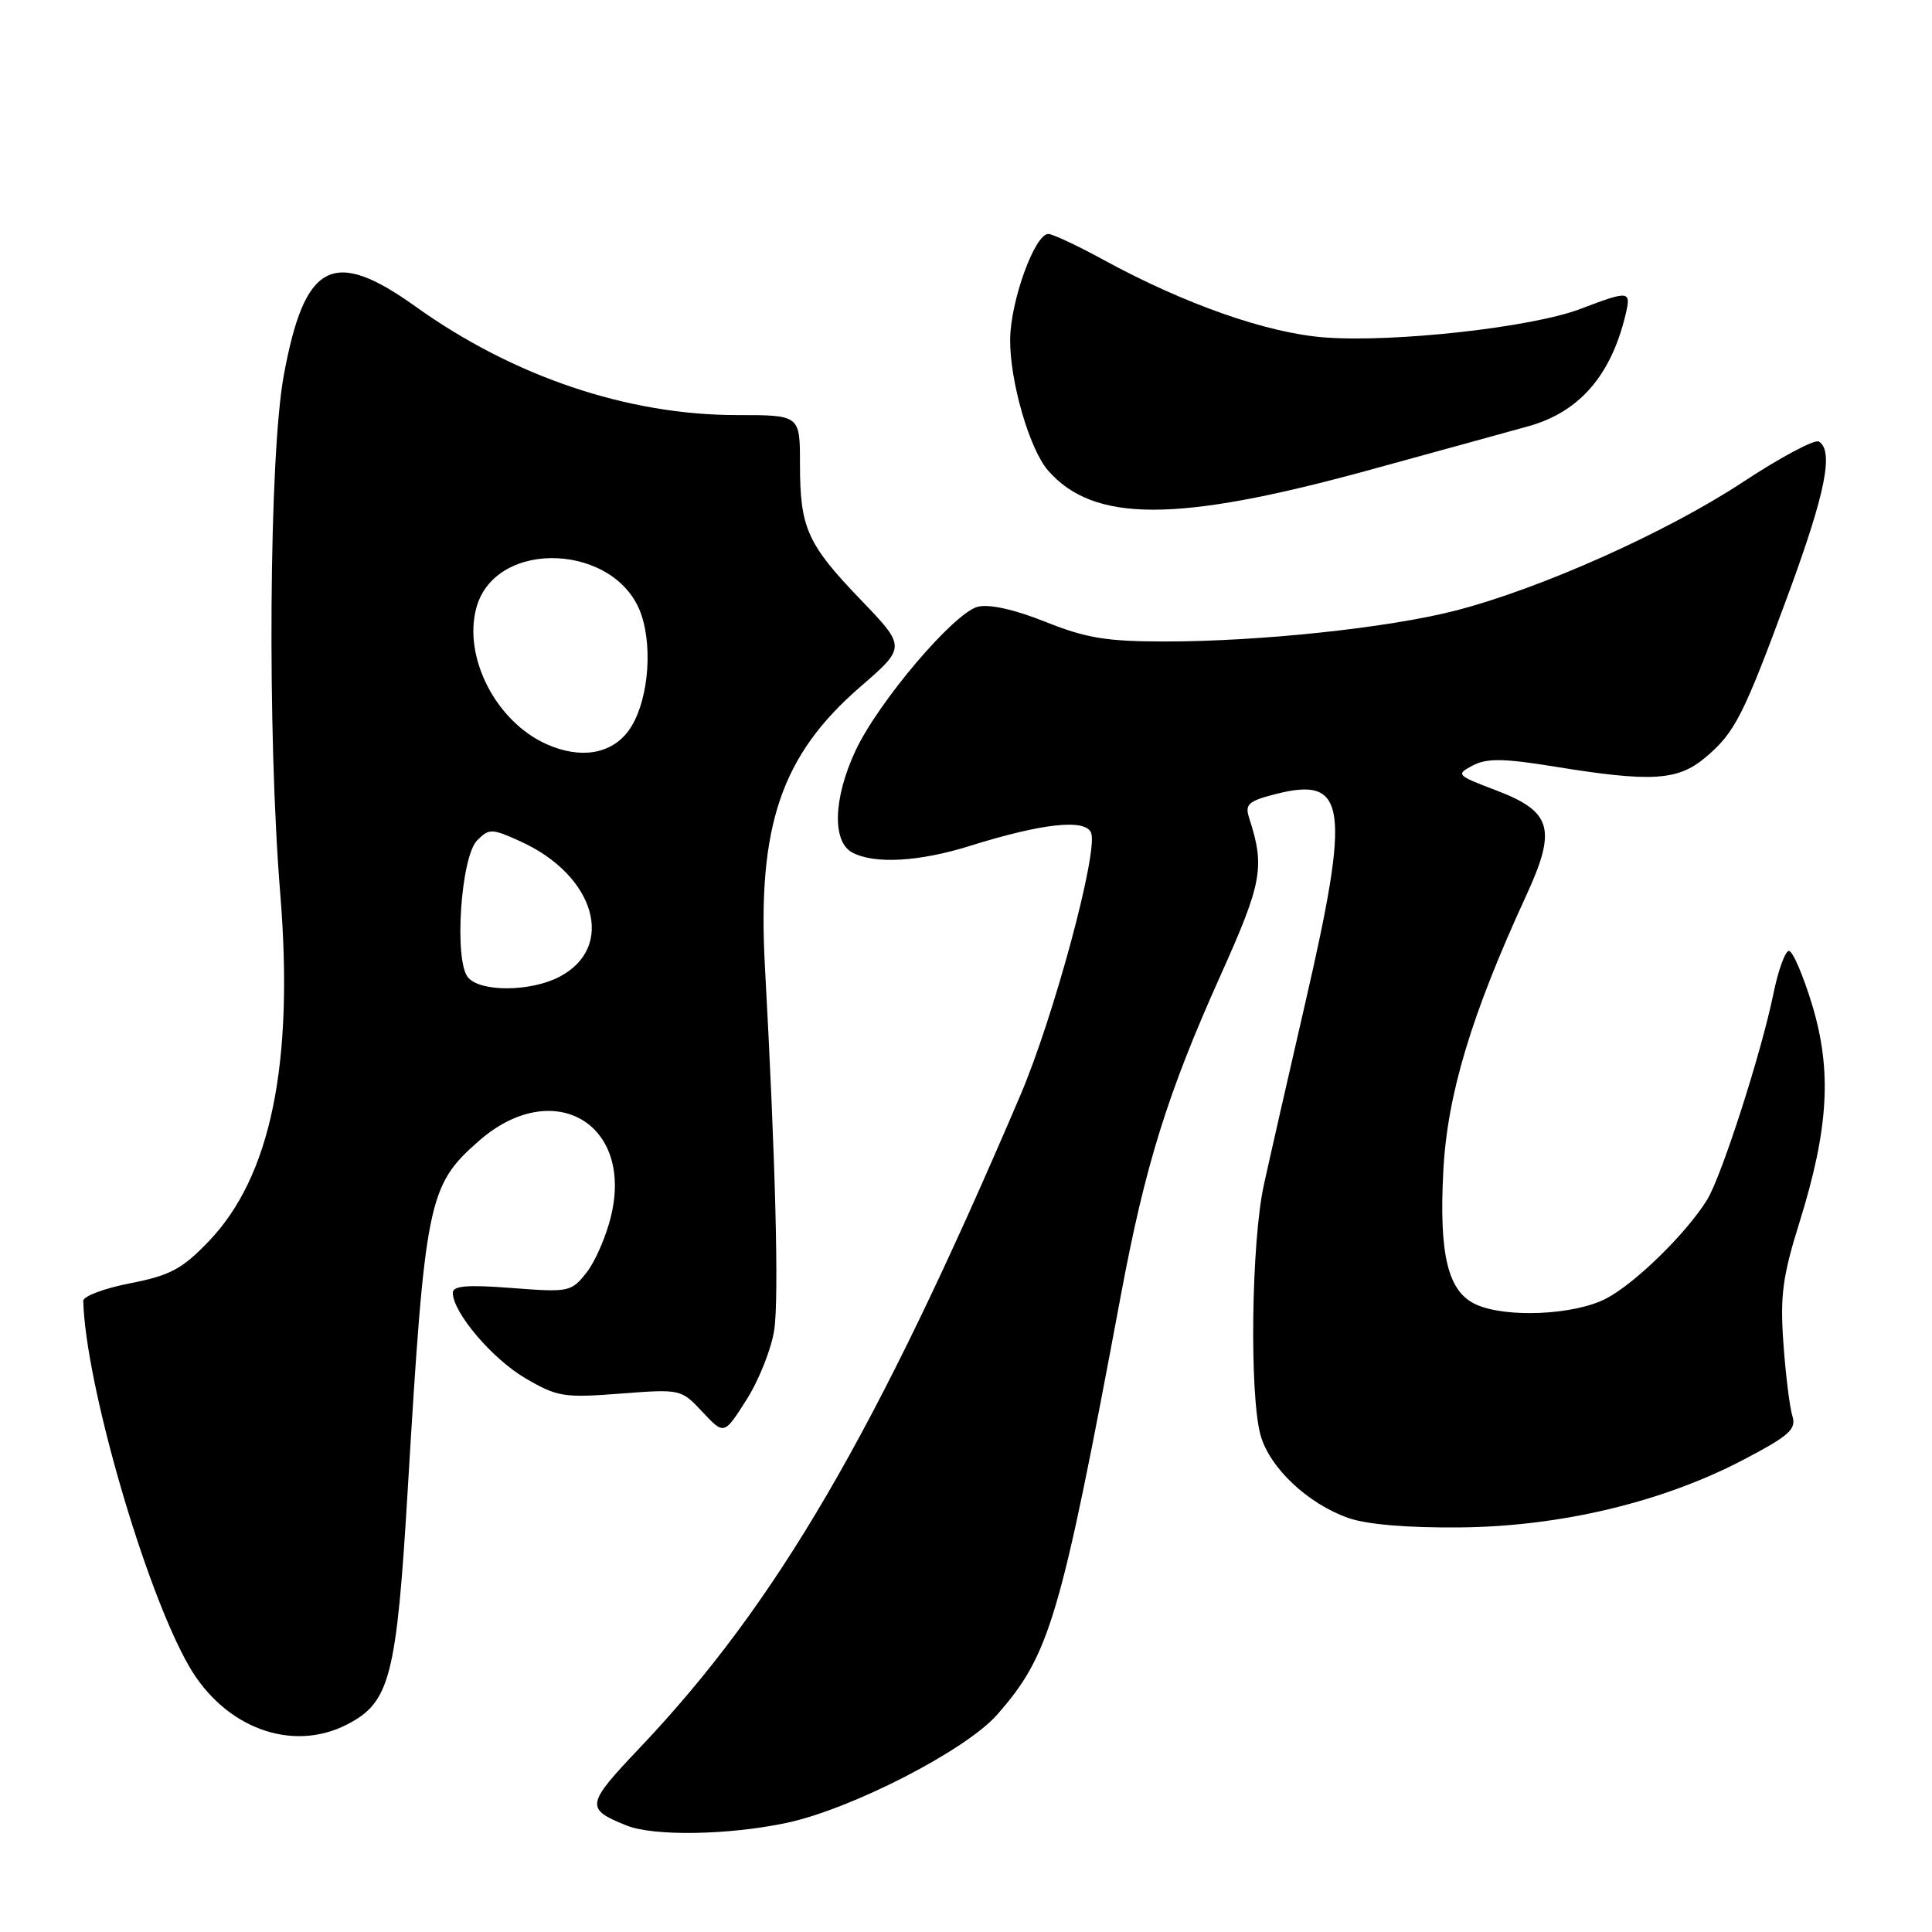 <?xml version="1.0" encoding="UTF-8" standalone="no"?>
<!DOCTYPE svg PUBLIC "-//W3C//DTD SVG 1.1//EN" "http://www.w3.org/Graphics/SVG/1.1/DTD/svg11.dtd" >
<svg xmlns="http://www.w3.org/2000/svg" xmlns:xlink="http://www.w3.org/1999/xlink" version="1.1" viewBox="0 0 256 256">
 <g >
 <path fill="currentColor"
d=" M 104.23 241.54 C 112.82 239.72 127.97 231.93 132.12 227.21 C 139.11 219.25 140.51 214.51 148.52 171.63 C 151.74 154.38 154.70 144.89 161.72 129.26 C 167.26 116.93 167.63 114.89 165.52 108.39 C 164.93 106.56 165.40 106.14 169.10 105.20 C 178.46 102.83 178.99 106.73 172.93 133.00 C 170.71 142.62 168.25 153.43 167.47 157.00 C 165.81 164.53 165.54 184.81 167.03 190.17 C 168.23 194.48 173.27 199.24 178.66 201.14 C 181.10 202.00 186.52 202.46 193.50 202.39 C 206.84 202.26 220.36 199.02 231.06 193.40 C 237.15 190.20 238.06 189.38 237.49 187.59 C 237.14 186.44 236.60 182.12 236.31 178.00 C 235.86 171.70 236.20 169.13 238.43 162.00 C 242.32 149.53 242.76 141.87 240.11 133.12 C 238.92 129.21 237.54 126.00 237.04 126.00 C 236.55 126.00 235.61 128.59 234.97 131.75 C 233.37 139.55 228.13 155.83 226.21 158.96 C 223.48 163.40 216.63 170.10 212.79 172.08 C 208.58 174.26 199.55 174.66 195.58 172.85 C 191.85 171.16 190.66 166.28 191.25 155.10 C 191.78 145.02 194.96 134.46 202.22 118.69 C 206.31 109.80 205.65 107.53 198.15 104.69 C 192.99 102.73 192.89 102.62 195.15 101.43 C 197.03 100.45 199.22 100.48 206.00 101.58 C 218.82 103.66 222.31 103.45 225.96 100.38 C 229.91 97.06 231.01 94.88 237.06 78.45 C 241.89 65.30 243.00 59.73 241.01 58.51 C 240.47 58.17 235.93 60.59 230.92 63.89 C 220.82 70.55 204.00 78.06 192.77 80.93 C 183.86 83.21 166.95 85.00 154.34 85.00 C 146.63 85.00 143.90 84.55 138.51 82.39 C 134.42 80.76 131.09 80.01 129.56 80.40 C 126.41 81.19 116.36 93.03 113.35 99.49 C 110.42 105.79 110.24 111.52 112.93 112.96 C 115.86 114.53 121.81 114.19 128.54 112.08 C 138.12 109.08 143.86 108.46 144.58 110.36 C 145.54 112.85 139.61 134.84 135.17 145.21 C 116.09 189.88 102.88 212.52 84.75 231.62 C 77.60 239.15 77.52 239.68 83.05 241.90 C 86.65 243.33 96.55 243.17 104.23 241.54 Z  M 46.03 228.48 C 51.67 225.57 52.54 222.21 54.02 197.50 C 56.32 159.05 56.72 157.09 63.43 151.20 C 73.18 142.63 83.95 148.72 80.97 161.12 C 80.33 163.79 78.87 167.17 77.72 168.62 C 75.70 171.19 75.41 171.25 67.82 170.67 C 61.95 170.21 60.00 170.37 60.00 171.30 C 60.00 173.90 65.21 180.04 69.59 182.61 C 73.85 185.10 74.71 185.24 82.20 184.66 C 90.21 184.05 90.25 184.06 93.09 187.10 C 95.95 190.15 95.95 190.15 98.93 185.45 C 100.57 182.86 102.22 178.71 102.59 176.22 C 103.23 171.96 102.76 153.74 101.36 128.13 C 100.33 109.45 103.52 100.08 113.98 91.02 C 120.07 85.74 120.07 85.74 114.05 79.47 C 106.94 72.07 106.00 69.97 106.00 61.43 C 106.00 55.00 106.00 55.00 97.66 55.00 C 83.15 55.00 68.01 49.89 55.05 40.61 C 44.11 32.78 40.36 34.74 37.60 49.75 C 35.65 60.36 35.40 97.11 37.13 118.35 C 38.97 140.93 35.89 155.92 27.64 164.50 C 24.13 168.16 22.55 169.00 17.25 170.04 C 13.81 170.71 11.01 171.76 11.03 172.38 C 11.33 183.40 19.20 210.58 25.02 220.73 C 29.74 228.97 38.70 232.28 46.03 228.48 Z  M 181.00 62.40 C 190.07 59.91 199.77 57.25 202.55 56.47 C 209.25 54.60 213.45 49.78 215.38 41.75 C 216.16 38.48 215.96 38.45 209.39 40.94 C 202.98 43.38 184.73 45.41 175.50 44.71 C 167.91 44.14 156.95 40.29 146.22 34.43 C 142.76 32.54 139.47 31.00 138.91 31.00 C 137.11 31.00 133.89 39.89 133.85 44.98 C 133.80 50.50 136.42 59.54 138.87 62.34 C 144.91 69.25 155.86 69.27 181.00 62.40 Z  M 62.01 129.51 C 60.14 127.26 61.06 113.51 63.23 111.35 C 64.81 109.76 65.16 109.77 68.90 111.46 C 78.90 115.96 81.66 125.54 74.09 129.45 C 70.27 131.43 63.63 131.46 62.01 129.51 Z  M 72.45 98.62 C 65.73 95.64 61.32 87.06 63.13 80.50 C 65.69 71.24 81.87 72.00 85.01 81.54 C 86.58 86.30 85.76 93.50 83.26 96.86 C 80.97 99.94 76.92 100.60 72.45 98.62 Z "/>
</g>
</svg>
